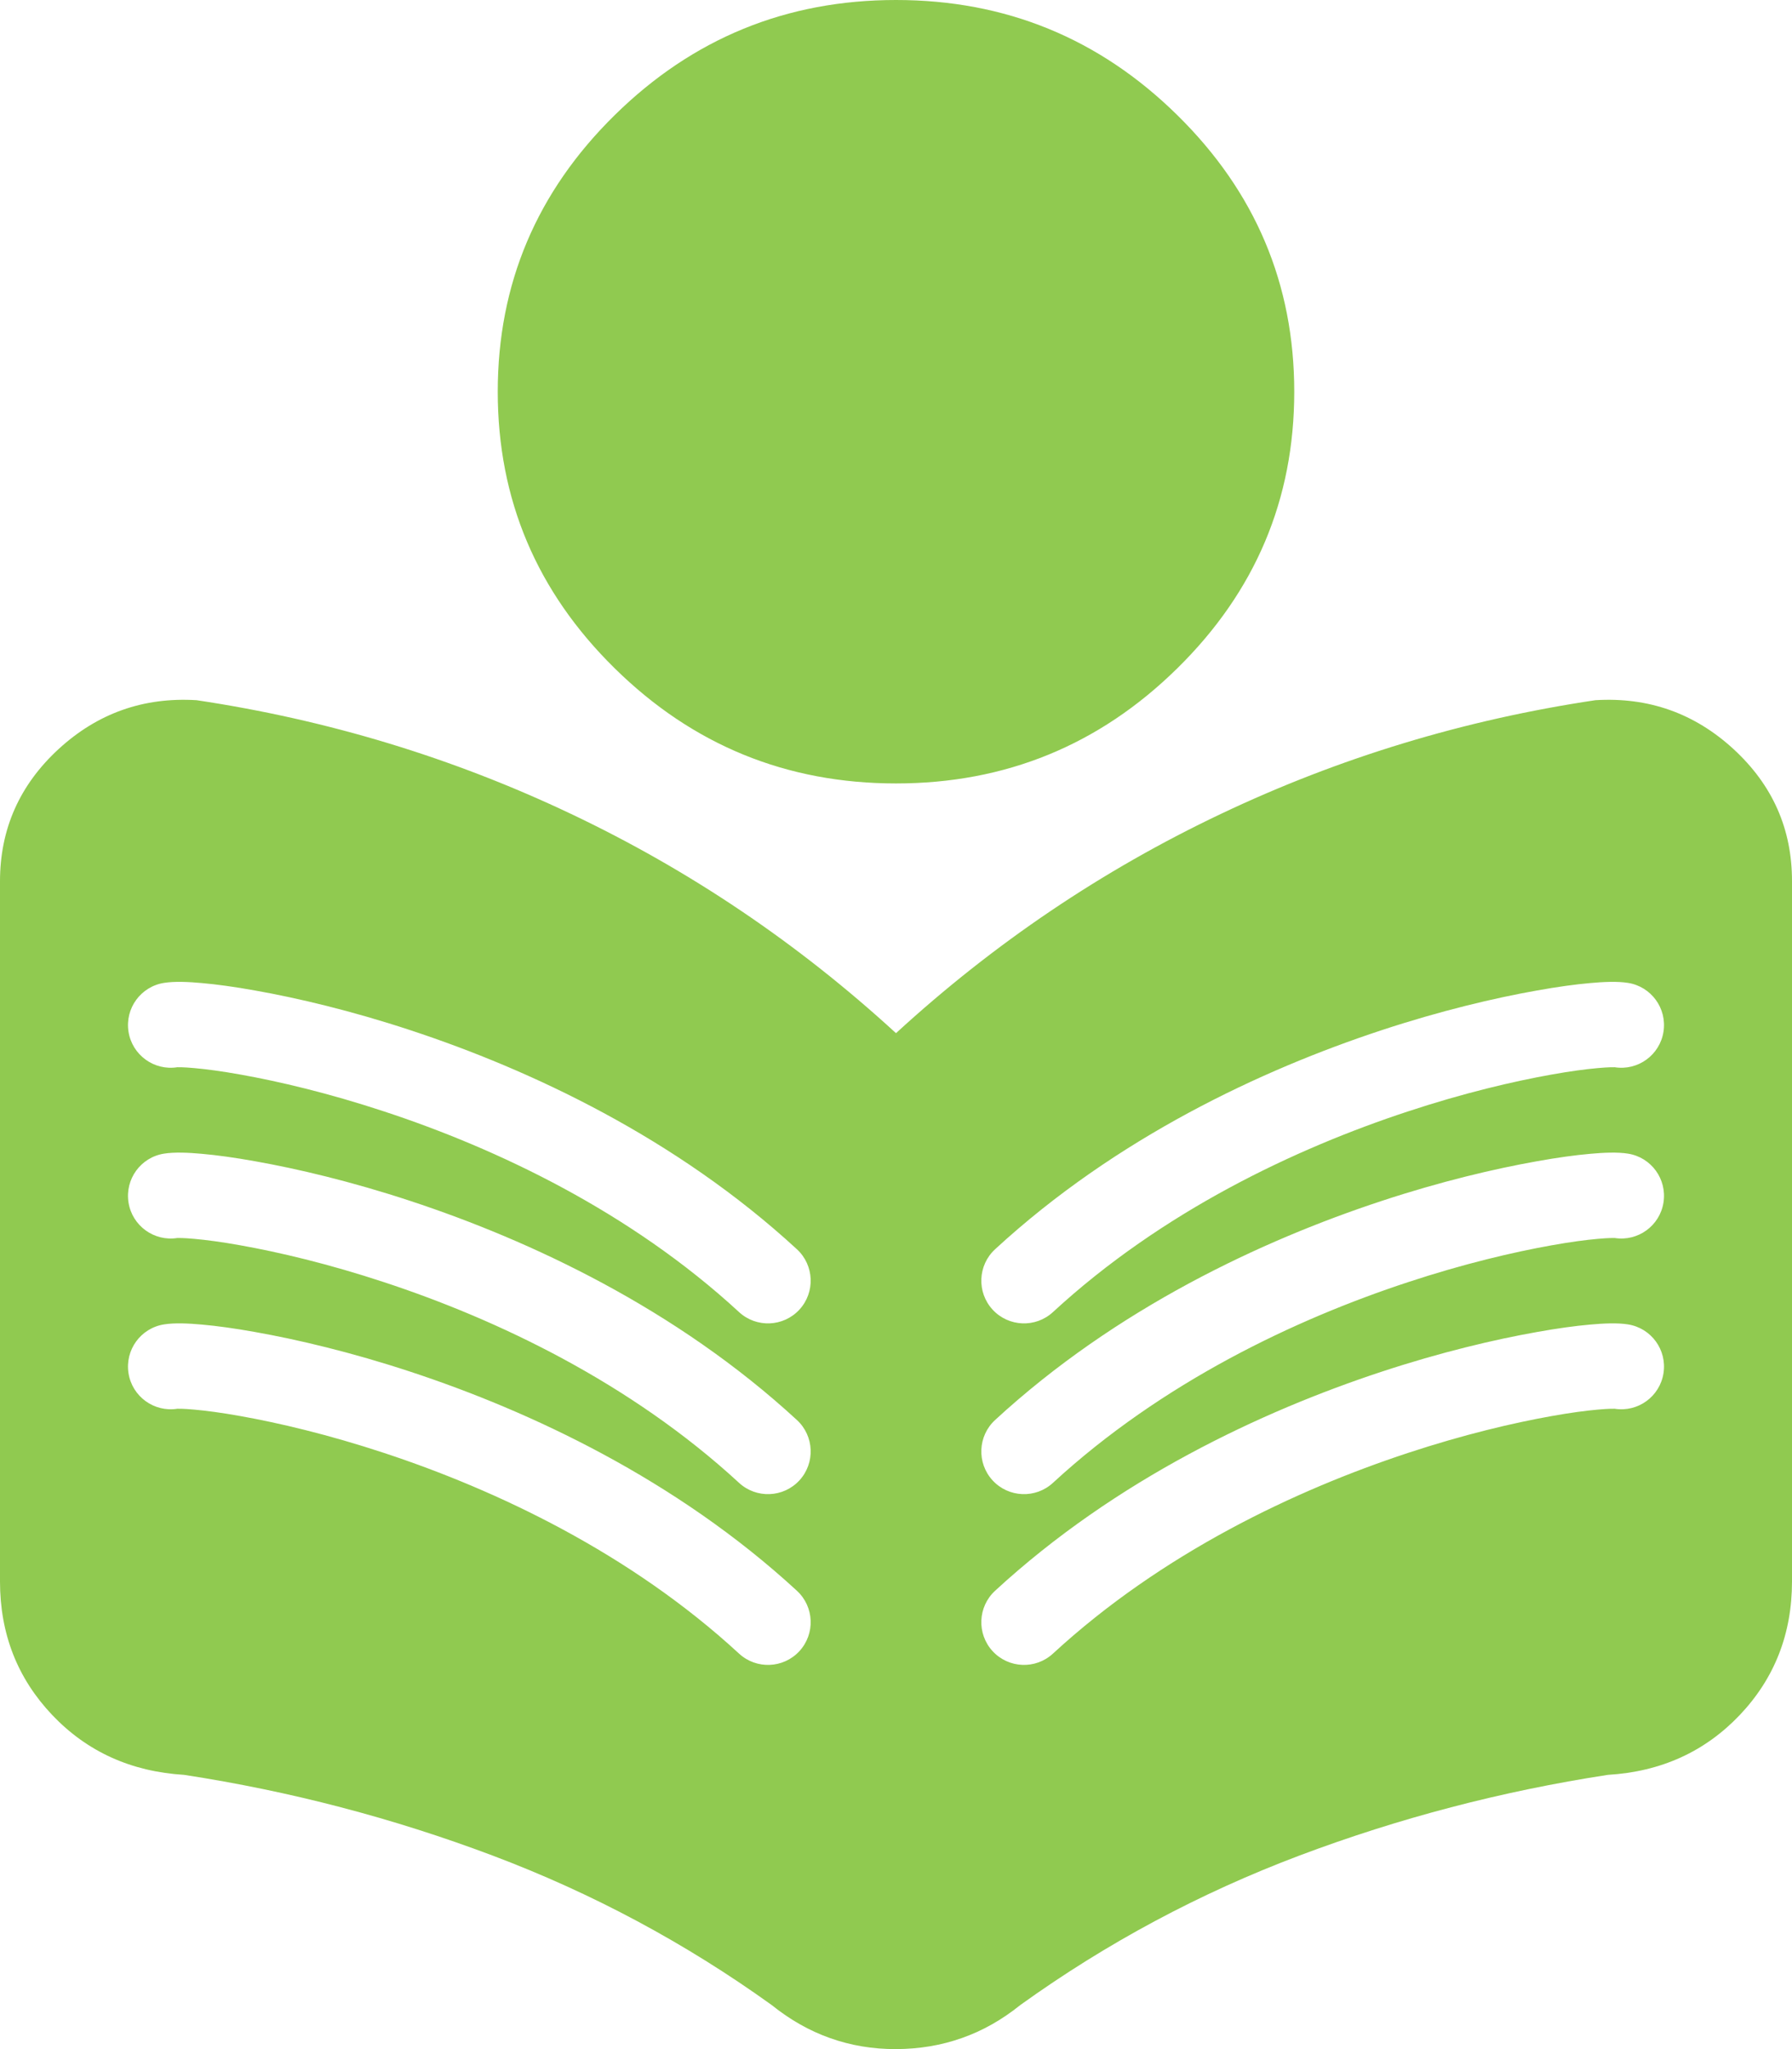 <svg width="21" height="24" viewBox="0 0 21 24" fill="none" xmlns="http://www.w3.org/2000/svg">
<path d="M18.696 8.201C19.318 8.163 19.858 8.354 20.315 8.774C20.773 9.195 21.001 9.711 21 10.322V18.523C21 19.135 20.796 19.657 20.388 20.087C19.979 20.517 19.464 20.751 18.842 20.788C17.597 20.979 16.391 21.295 15.225 21.734C14.058 22.174 12.969 22.757 11.958 23.483C11.744 23.655 11.516 23.785 11.273 23.87C11.031 23.956 10.773 23.999 10.5 24C10.227 24.001 9.969 23.957 9.727 23.871C9.484 23.785 9.256 23.655 9.042 23.483C8.031 22.757 6.942 22.174 5.775 21.734C4.609 21.295 3.403 20.979 2.158 20.788C1.536 20.75 1.021 20.517 0.612 20.087C0.204 19.657 3.25693e-05 19.136 0 18.523V10.322C7.75169e-05 9.711 0.229 9.195 0.686 8.774C1.143 8.354 1.682 8.163 2.304 8.201C3.84 8.431 5.304 8.874 6.694 9.534C8.085 10.194 9.354 11.05 10.5 12.101C11.647 11.049 12.916 10.193 14.307 9.533C15.697 8.873 17.161 8.43 18.696 8.201ZM2.365 15.514C2.211 15.5 2.046 15.492 1.922 15.512C1.649 15.555 1.463 15.811 1.506 16.084C1.549 16.357 1.806 16.543 2.078 16.5C2.086 16.5 2.145 16.498 2.276 16.51C2.413 16.522 2.597 16.546 2.819 16.586C3.263 16.665 3.848 16.802 4.502 17.018C5.816 17.451 7.381 18.189 8.661 19.368C8.864 19.555 9.181 19.542 9.368 19.339C9.555 19.136 9.542 18.819 9.339 18.632C7.92 17.325 6.213 16.529 4.815 16.068C4.115 15.837 3.484 15.689 2.994 15.602C2.75 15.558 2.537 15.529 2.365 15.514ZM18.635 15.514C18.463 15.529 18.25 15.558 18.006 15.602C17.516 15.689 16.885 15.837 16.185 16.068C14.787 16.529 13.08 17.325 11.661 18.632C11.458 18.819 11.445 19.136 11.632 19.339C11.819 19.542 12.136 19.555 12.339 19.368C13.619 18.189 15.184 17.451 16.498 17.018C17.152 16.802 17.737 16.665 18.181 16.586C18.403 16.546 18.587 16.522 18.724 16.51C18.855 16.498 18.914 16.5 18.922 16.5C19.195 16.543 19.451 16.357 19.494 16.084C19.537 15.811 19.351 15.555 19.078 15.512C18.954 15.492 18.789 15.5 18.635 15.514ZM2.365 13.514C2.211 13.5 2.046 13.492 1.922 13.512C1.649 13.555 1.463 13.811 1.506 14.084C1.549 14.357 1.806 14.543 2.078 14.5C2.086 14.5 2.145 14.498 2.276 14.51C2.413 14.522 2.597 14.546 2.819 14.586C3.263 14.665 3.848 14.802 4.502 15.018C5.816 15.45 7.381 16.189 8.661 17.368C8.864 17.555 9.181 17.542 9.368 17.339C9.555 17.136 9.542 16.819 9.339 16.632C7.92 15.325 6.213 14.529 4.815 14.068C4.115 13.837 3.484 13.689 2.994 13.602C2.75 13.558 2.537 13.529 2.365 13.514ZM18.635 13.514C18.463 13.529 18.25 13.558 18.006 13.602C17.516 13.689 16.885 13.837 16.185 14.068C14.787 14.529 13.08 15.325 11.661 16.632C11.458 16.819 11.445 17.136 11.632 17.339C11.819 17.542 12.136 17.555 12.339 17.368C13.619 16.189 15.184 15.45 16.498 15.018C17.152 14.802 17.737 14.665 18.181 14.586C18.403 14.546 18.587 14.522 18.724 14.51C18.855 14.498 18.914 14.5 18.922 14.5C19.195 14.543 19.451 14.357 19.494 14.084C19.537 13.811 19.351 13.555 19.078 13.512C18.954 13.492 18.789 13.5 18.635 13.514ZM2.365 11.514C2.211 11.5 2.046 11.492 1.922 11.512C1.649 11.555 1.463 11.811 1.506 12.084C1.549 12.357 1.806 12.543 2.078 12.5C2.086 12.5 2.145 12.498 2.276 12.51C2.413 12.522 2.597 12.546 2.819 12.586C3.263 12.665 3.848 12.802 4.502 13.018C5.816 13.45 7.381 14.188 8.661 15.368C8.864 15.555 9.181 15.542 9.368 15.339C9.555 15.136 9.542 14.819 9.339 14.632C7.92 13.325 6.213 12.529 4.815 12.068C4.115 11.837 3.484 11.689 2.994 11.602C2.75 11.558 2.537 11.529 2.365 11.514ZM18.635 11.514C18.463 11.529 18.25 11.558 18.006 11.602C17.516 11.689 16.885 11.837 16.185 12.068C14.787 12.529 13.08 13.325 11.661 14.632C11.458 14.819 11.445 15.136 11.632 15.339C11.819 15.542 12.136 15.555 12.339 15.368C13.619 14.188 15.184 13.45 16.498 13.018C17.152 12.802 17.737 12.665 18.181 12.586C18.403 12.546 18.587 12.522 18.724 12.51C18.855 12.498 18.914 12.5 18.922 12.5C19.195 12.543 19.451 12.357 19.494 12.084C19.537 11.811 19.351 11.555 19.078 11.512C18.954 11.492 18.789 11.5 18.635 11.514ZM10.5 0C11.783 4.45104e-07 12.882 0.449 13.796 1.348C14.71 2.246 15.167 3.326 15.167 4.588C15.167 5.85 14.71 6.93 13.796 7.828C12.882 8.727 11.783 9.176 10.5 9.176C9.217 9.176 8.118 8.727 7.204 7.828C6.29 6.93 5.833 5.85 5.833 4.588C5.833 3.326 6.29 2.246 7.204 1.348C8.118 0.449 9.217 0 10.5 0Z" fill="#90CA50"/>
</svg>

